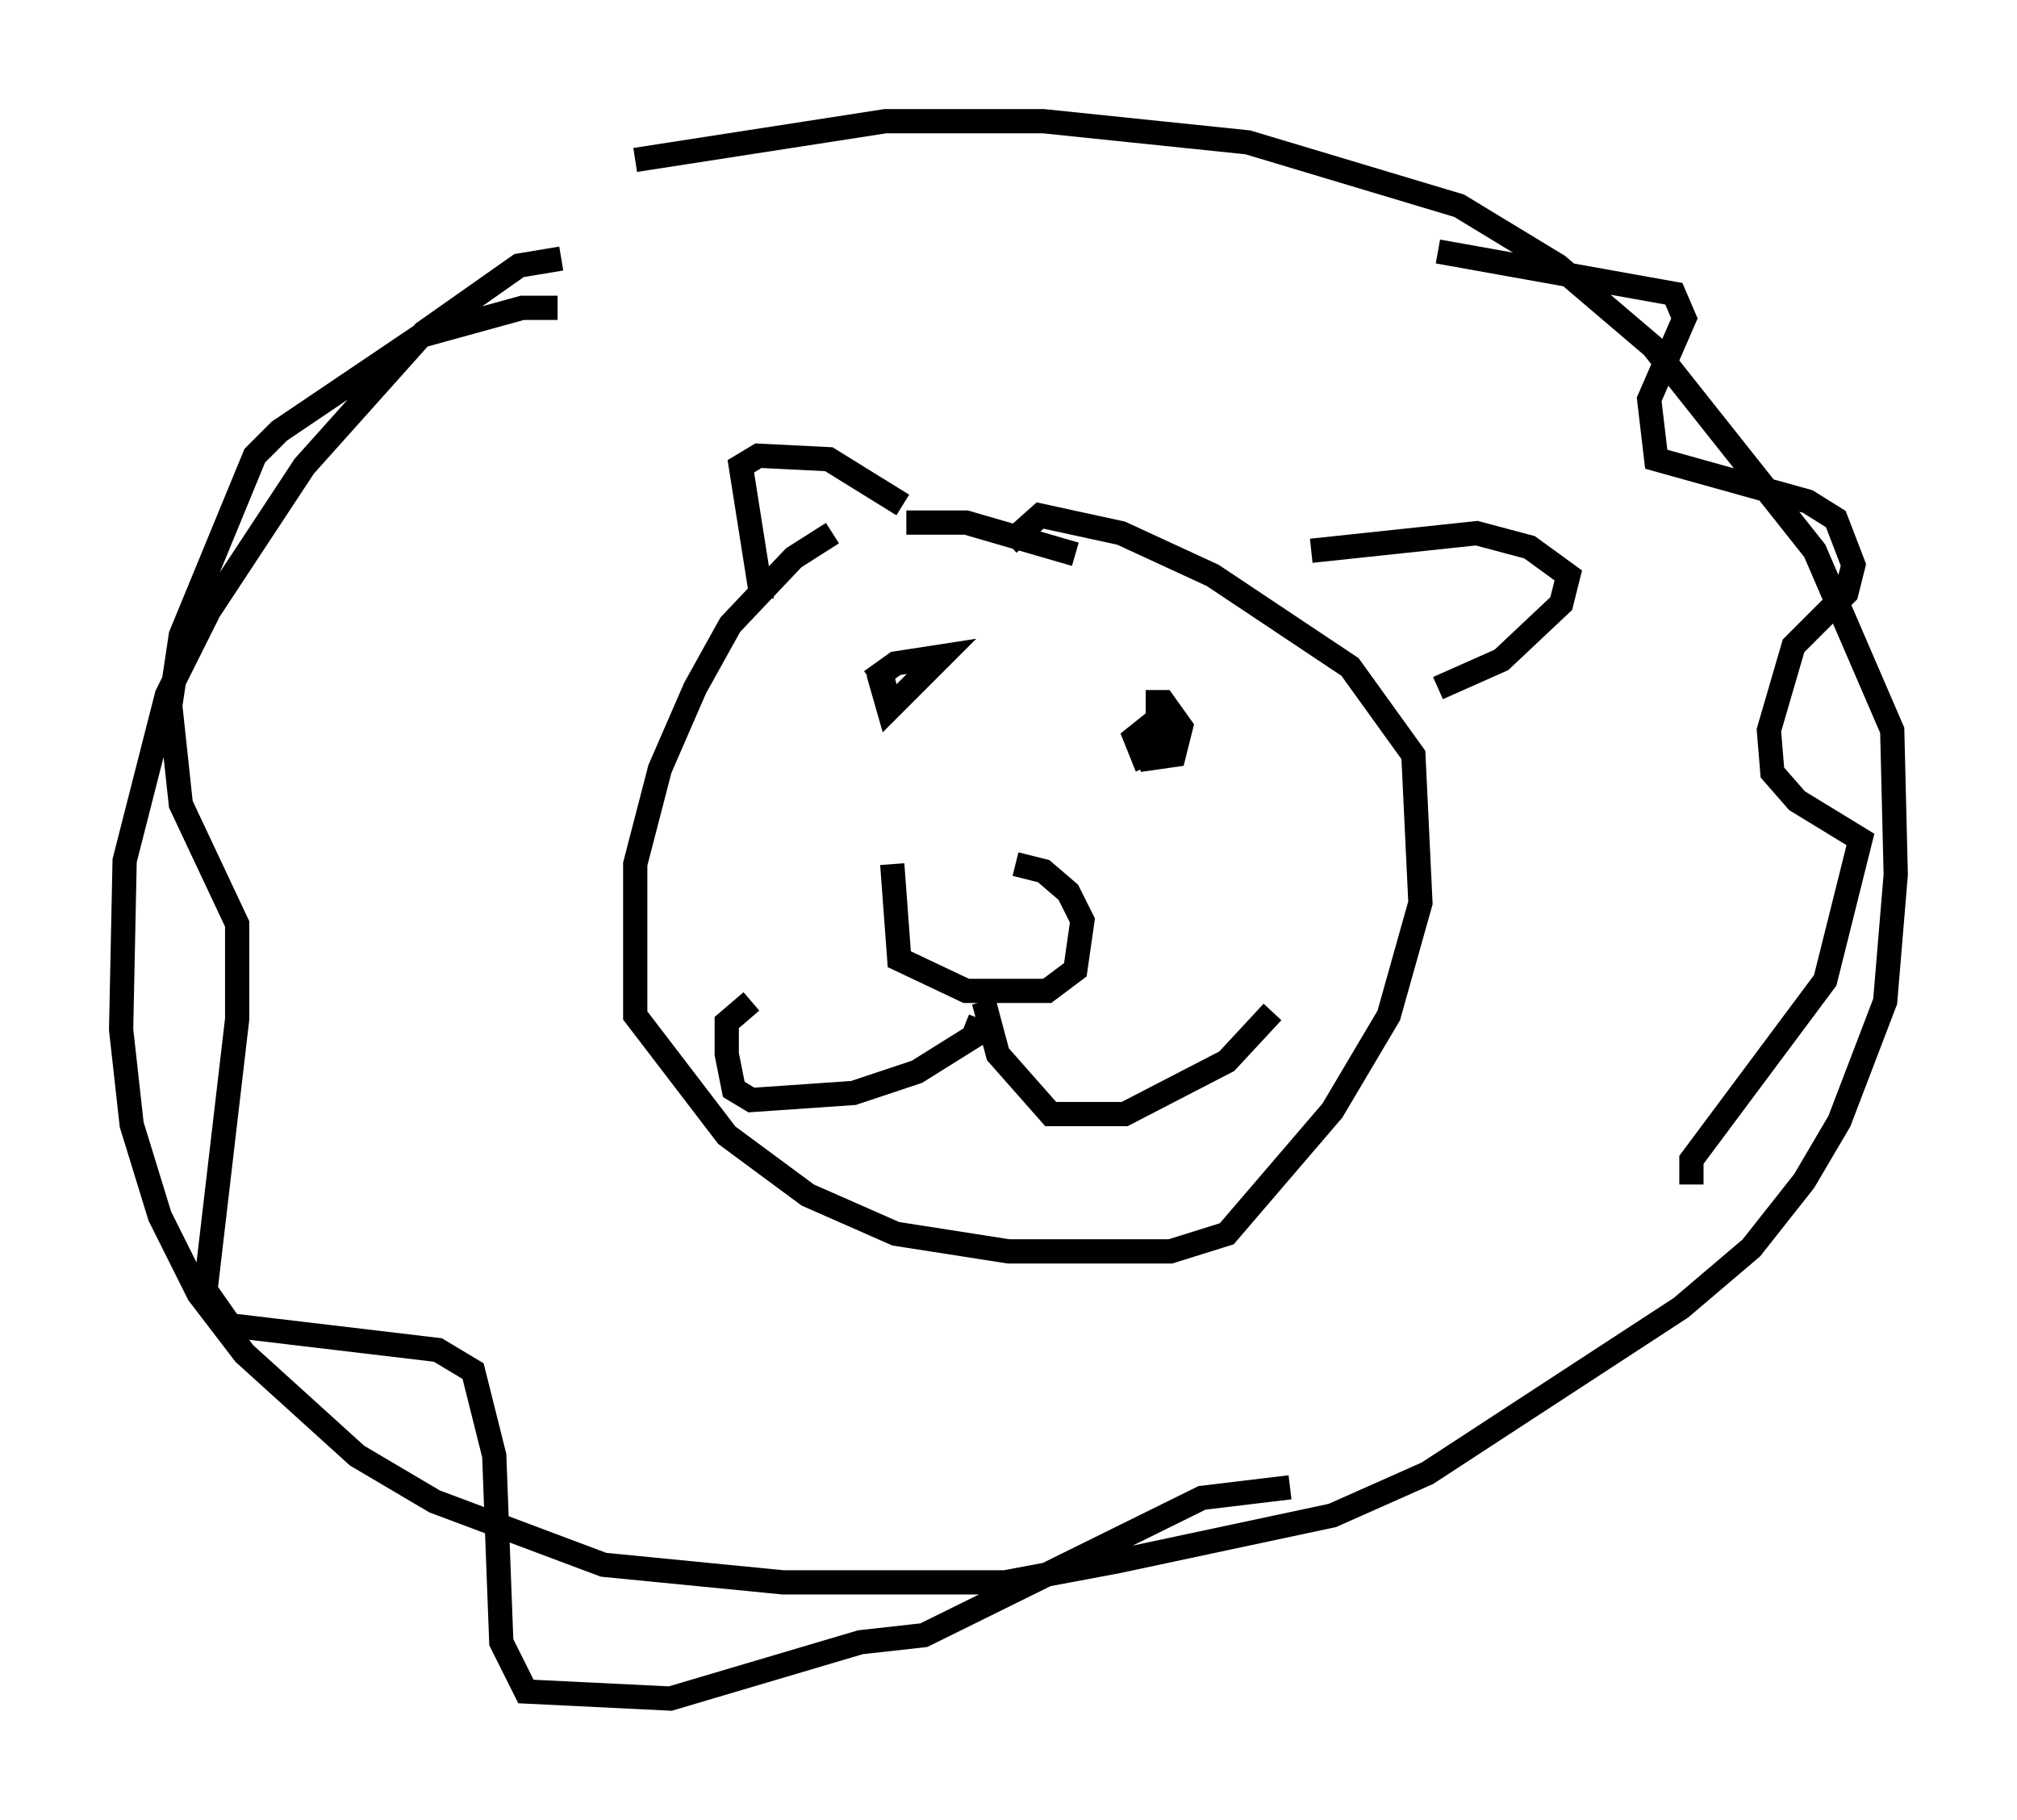 <?xml version="1.0" encoding="utf-8" ?>
<svg baseProfile="full" height="75.072" version="1.1" width="83.207" xmlns="http://www.w3.org/2000/svg" xmlns:ev="http://www.w3.org/2001/xml-events" xmlns:xlink="http://www.w3.org/1999/xlink"><defs /><rect fill="white" height="75.072" width="83.207" x="0" y="0" /><path d="M35.503, 21.849 m-1.162, 0.145 l-1.598, 1.017 -2.615, 2.76 l-1.453, 2.615 -1.453, 3.341 l-1.017, 3.922 0.0, 6.246 l3.777, 4.939 3.341, 2.469 l3.631, 1.598 4.648, 0.726 l6.682, 0.0 2.324, -0.726 l4.358, -5.084 2.324, -3.922 l1.307, -4.648 -0.291, -6.101 l-2.615, -3.631 -5.665, -3.777 l-3.777, -1.743 -3.341, -0.726 l-1.307, 1.162 m2.76, 0.436 l-4.503, -1.307 -2.469, 0.0 m-14.235, -10.894 l-1.743, 0.291 -3.922, 2.76 l-4.939, 5.52 -3.922, 5.955 l-1.743, 3.486 -1.743, 6.827 l-0.145, 6.972 0.436, 3.922 l1.162, 3.777 1.598, 3.196 l1.888, 2.469 4.648, 4.212 l3.196, 1.888 6.972, 2.615 l7.408, 0.726 9.151, 0.0 l4.648, -0.872 8.86, -1.888 l3.922, -1.743 10.458, -6.827 l2.905, -2.469 2.179, -2.76 l1.453, -2.469 1.888, -4.939 l0.436, -5.229 -0.145, -5.955 l-3.196, -7.408 -6.682, -8.425 l-3.922, -3.341 -4.067, -2.469 l-8.715, -2.615 -8.425, -0.872 l-6.536, 0.0 -10.313, 1.598 m11.039, 14.235 l-3.05, -1.888 -2.905, -0.145 l-0.726, 0.436 0.872, 5.52 m22.659, -2.034 l6.827, -0.726 2.179, 0.581 l1.598, 1.162 -0.291, 1.162 l-2.469, 2.324 -2.615, 1.162 m-22.514, 7.263 l0.291, 3.922 2.76, 1.307 l3.341, 0.0 1.162, -0.872 l0.291, -2.034 -0.581, -1.162 l-1.017, -0.872 -1.162, -0.291 m-1.453, 6.391 l-0.291, 0.726 -2.324, 1.453 l-2.615, 0.872 -4.212, 0.291 l-0.726, -0.436 -0.291, -1.453 l0.0, -1.307 1.017, -0.872 m9.587, 0.0 l0.581, 2.179 2.179, 2.469 l3.05, 0.0 4.212, -2.179 l1.888, -2.034 m-17.14, -17.43 l0.0, 0.0 m0.581, 3.777 l1.017, -0.726 1.888, -0.291 l-2.179, 2.179 -0.291, -1.017 l0.581, -0.145 m10.313, 0.872 l0.726, 0.0 0.726, 1.017 l-0.291, 1.162 -1.017, 0.145 l-0.291, -0.872 0.872, -0.436 l0.0, 0.726 -0.872, 0.436 l-0.291, -0.726 0.726, -0.581 l0.872, 0.291 m10.894, -19.754 l9.732, 1.743 0.436, 1.017 l-1.453, 3.341 0.291, 2.469 l6.246, 1.743 1.162, 0.726 l0.726, 1.888 -0.291, 1.162 l-2.179, 2.179 -1.017, 3.486 l0.145, 1.743 1.017, 1.162 l2.615, 1.598 -1.453, 5.81 l-5.52, 7.408 0.0, 1.017 m-16.559, 12.492 l-3.631, 0.436 -11.475, 5.665 l-2.615, 0.291 -7.844, 2.324 l-5.955, -0.291 -1.017, -2.034 l-0.291, -7.698 -0.872, -3.486 l-1.453, -0.872 -8.57, -1.017 l-1.017, -1.453 1.307, -11.184 l0.0, -3.922 -2.324, -4.939 l-0.436, -4.067 0.436, -2.905 l3.05, -7.408 1.017, -1.017 l5.81, -3.922 4.212, -1.162 l1.453, 0.0 " fill="none" stroke="black" stroke-width="1" /></svg>